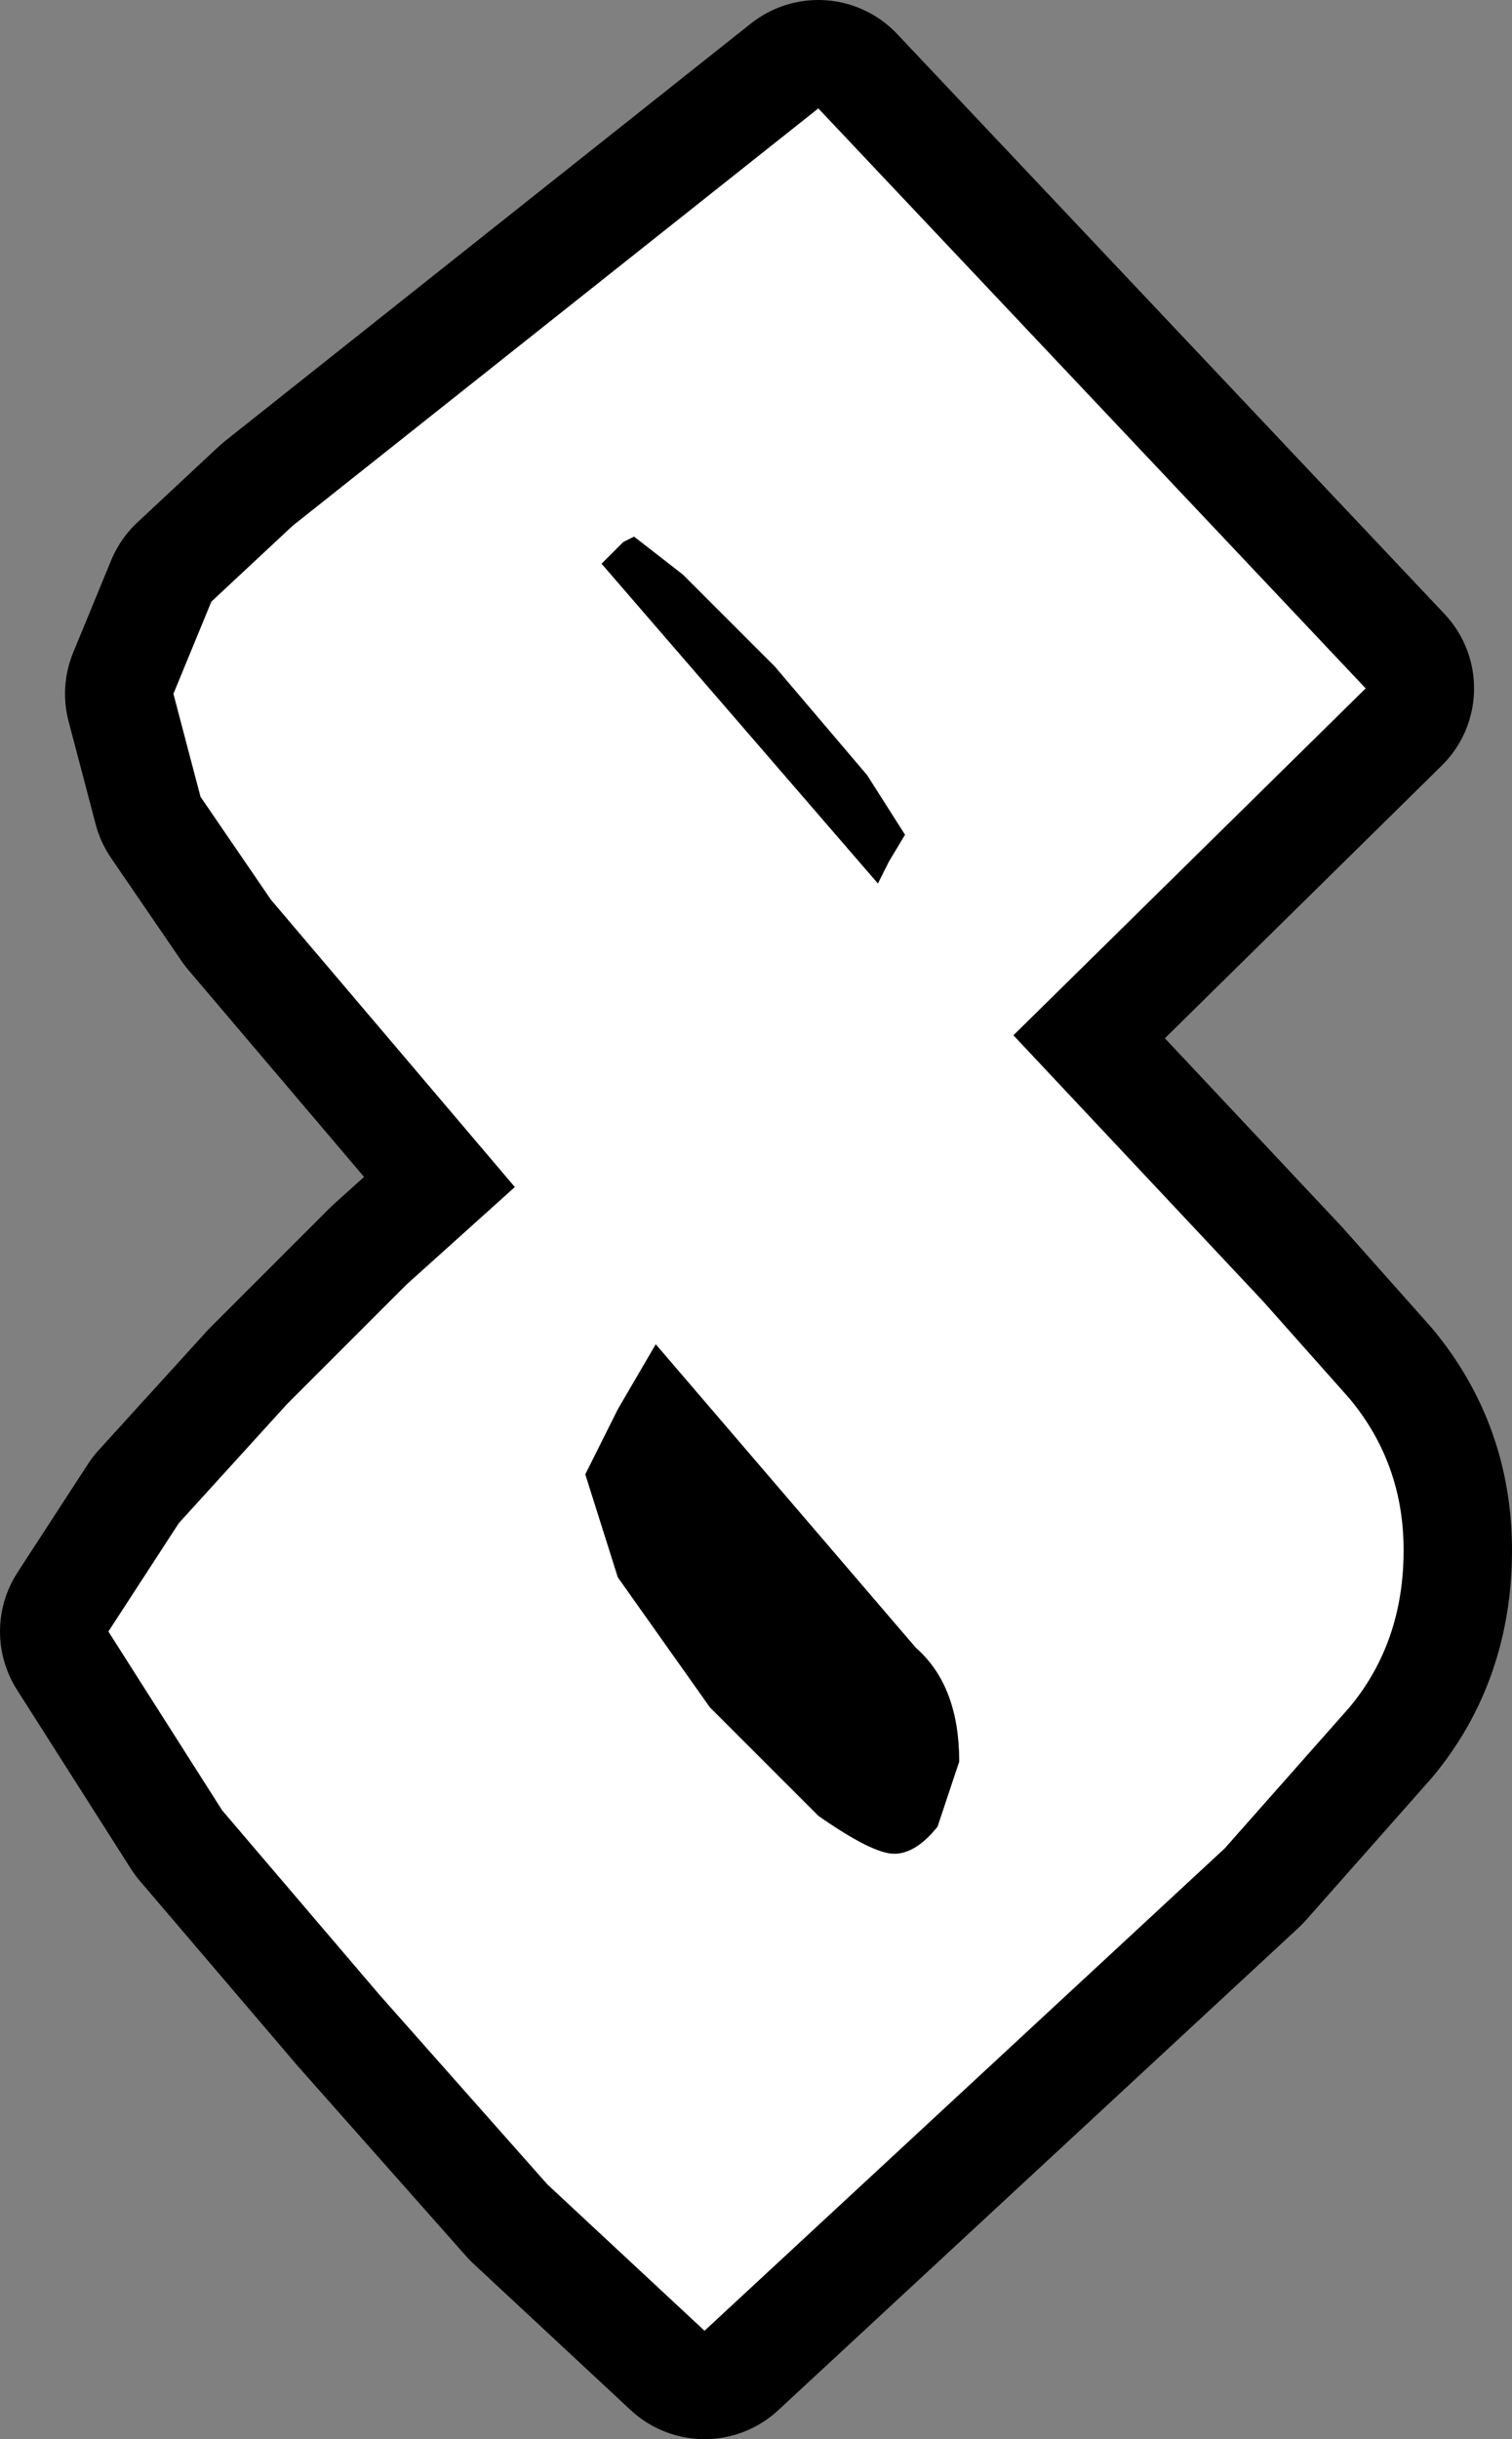 <?xml version="1.0" encoding="UTF-8" standalone="no"?>
<svg xmlns:xlink="http://www.w3.org/1999/xlink" height="22.5px" width="13.95px" xmlns="http://www.w3.org/2000/svg">
  <rect width="100%" height="100%" fill="#808080" stroke="none"/>
  <g transform="matrix(1.0, 0.0, 0.0, 1.0, 22.4, 32.65)">
    <path d="M-16.8 -27.5 L-16.85 -27.45 -14.3 -24.5 -14.2 -24.7 -14.05 -24.95 -14.4 -25.5 -15.25 -26.5 -16.1 -27.35 -16.55 -27.7 -16.65 -27.65 -16.8 -27.5 M-9.8 -26.3 L-13.05 -23.1 -10.75 -20.65 -9.95 -19.75 Q-9.45 -19.15 -9.45 -18.35 -9.45 -17.5 -9.95 -16.9 L-11.1 -15.6 -15.9 -11.15 -17.35 -12.5 -18.9 -14.25 -20.35 -15.95 -21.4 -17.6 -20.75 -18.6 -19.75 -19.7 -18.65 -20.8 -17.65 -21.7 -19.9 -24.35 -20.55 -25.3 -20.8 -26.25 -20.45 -27.1 -19.7 -27.8 -14.85 -31.65 -9.8 -26.3 M-16.7 -18.1 L-15.85 -16.9 -14.85 -15.9 Q-14.35 -15.55 -14.15 -15.55 -13.95 -15.55 -13.75 -15.8 L-13.55 -16.4 Q-13.55 -17.1 -13.95 -17.45 L-16.35 -20.25 -16.7 -19.65 -17.0 -19.05 -16.7 -18.1" fill="none" stroke="#000000" stroke-linecap="round" stroke-linejoin="round" stroke-width="2.0"/>
    <path d="M-16.8 -27.5 L-16.85 -27.45 -14.3 -24.5 -14.2 -24.7 -14.05 -24.95 -14.4 -25.5 -15.25 -26.5 -16.1 -27.35 -16.55 -27.7 -16.65 -27.65 -16.8 -27.5 M-9.8 -26.3 L-13.05 -23.1 -10.75 -20.65 -9.95 -19.75 Q-9.45 -19.15 -9.45 -18.35 -9.45 -17.5 -9.95 -16.9 L-11.1 -15.6 -15.9 -11.15 -17.35 -12.5 -18.9 -14.25 -20.35 -15.95 -21.4 -17.6 -20.75 -18.6 -19.75 -19.7 -18.65 -20.8 -17.65 -21.7 -19.9 -24.35 -20.55 -25.3 -20.8 -26.25 -20.45 -27.1 -19.7 -27.8 -14.85 -31.65 -9.8 -26.3 M-16.7 -18.1 L-15.85 -16.9 -14.85 -15.9 Q-14.35 -15.55 -14.15 -15.55 -13.95 -15.55 -13.75 -15.8 L-13.55 -16.4 Q-13.55 -17.1 -13.95 -17.45 L-16.35 -20.25 -16.7 -19.65 -17.0 -19.05 -16.7 -18.1" fill="#ffffff" fill-rule="evenodd" stroke="none"/>
  </g>
</svg>
